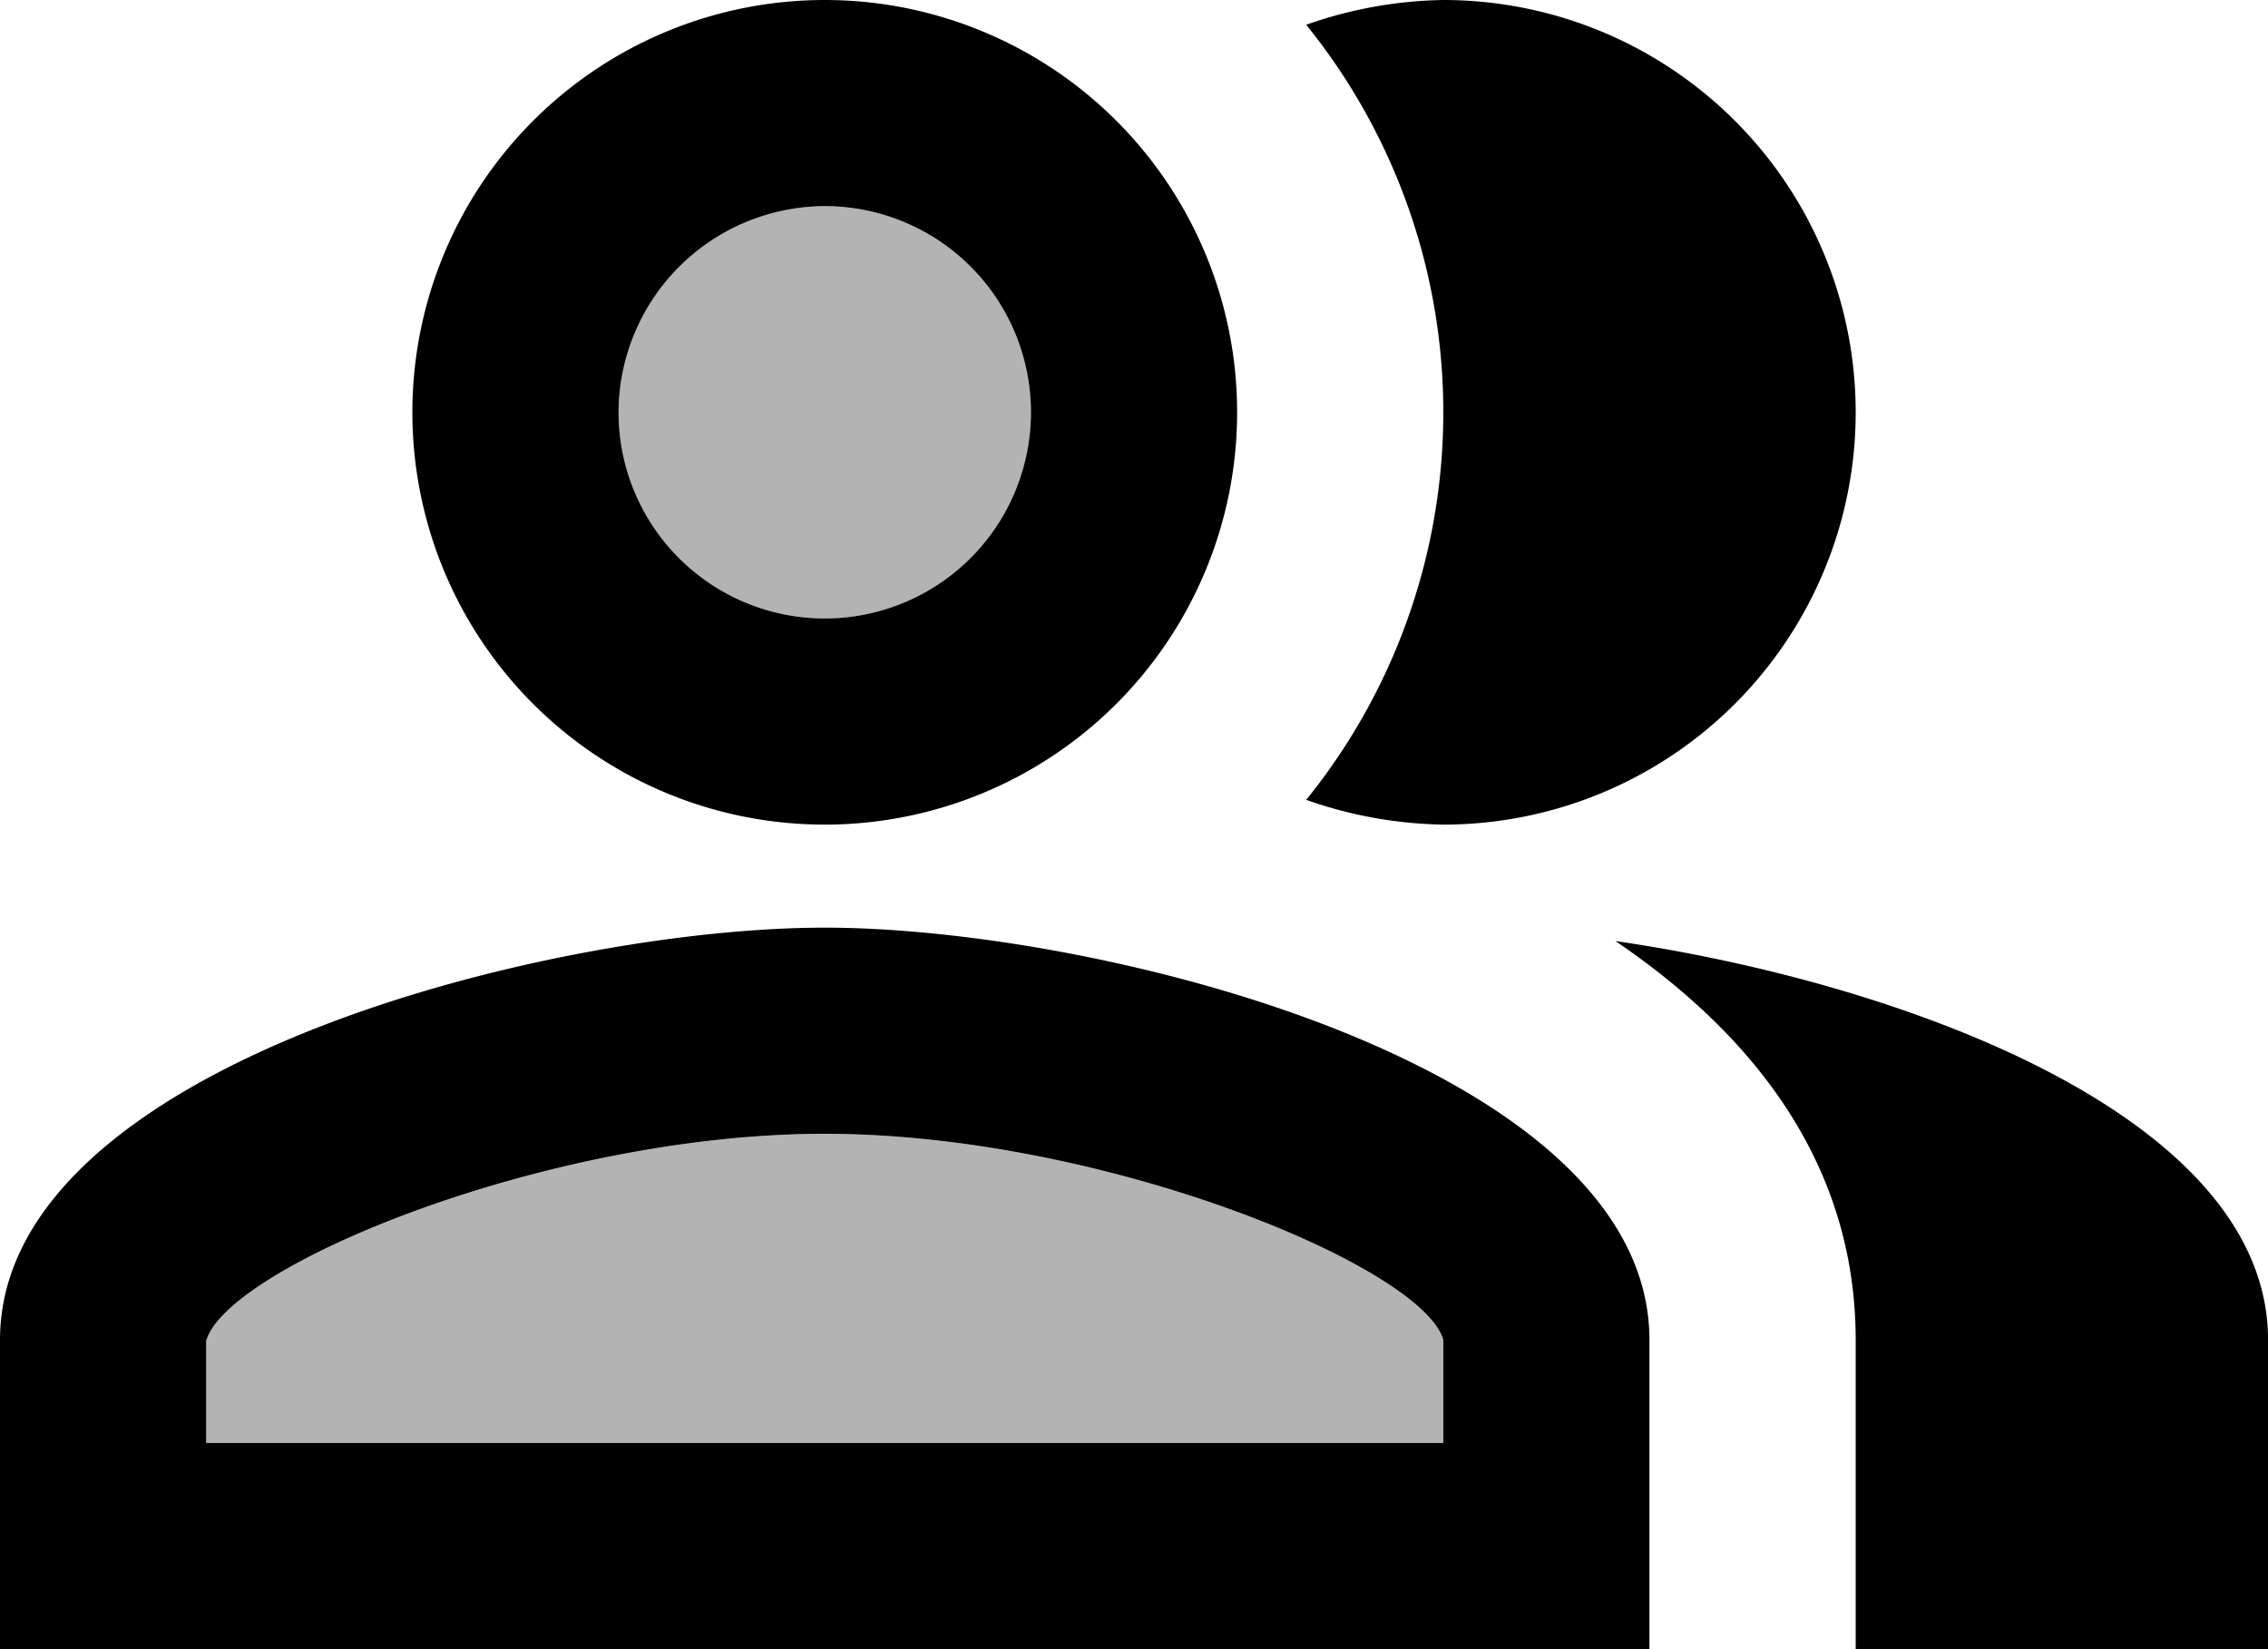 <svg xmlns="http://www.w3.org/2000/svg" width="36.178" height="26.311" viewBox="0 0 36.178 26.311">
  <g id="Icon_material-twotone-people-alt" data-name="Icon material-twotone-people-alt" transform="translate(-1 -4)">
    <path id="Path_142" data-name="Path 142" d="M13.578,9.289A3.289,3.289,0,1,1,10.289,6,3.289,3.289,0,0,1,13.578,9.289Z" transform="translate(3.867 1.289)" opacity="0.3"/>
    <path id="Path_143" data-name="Path 143" d="M12.867,15C8.427,15,3.329,17.121,3,18.305v1.628H22.734V18.289C22.4,17.121,17.307,15,12.867,15Z" transform="translate(1.289 7.089)" opacity="0.3"/>
    <path id="Path_144" data-name="Path 144" d="M26.769,19.014c2.253,1.529,3.832,3.6,3.832,6.364v4.933h6.578V25.378C37.178,21.793,31.307,19.672,26.769,19.014Zm-2.746-1.858A6.578,6.578,0,0,0,24.023,4a6.871,6.871,0,0,0-2.187.395,9.834,9.834,0,0,1,0,12.366A6.871,6.871,0,0,0,24.023,17.156Zm-9.867,0a6.578,6.578,0,1,0-6.578-6.578A6.576,6.576,0,0,0,14.156,17.156Zm0-9.867a3.289,3.289,0,1,1-3.289,3.289A3.3,3.3,0,0,1,14.156,7.289Zm0,11.511C9.765,18.8,1,21,1,25.378v4.933H27.311V25.378C27.311,21,18.546,18.8,14.156,18.8Zm9.867,8.222H4.289V25.394c.329-1.184,5.427-3.305,9.867-3.305s9.538,2.121,9.867,3.289Z" transform="translate(0 0)"/>
  </g>
</svg>
